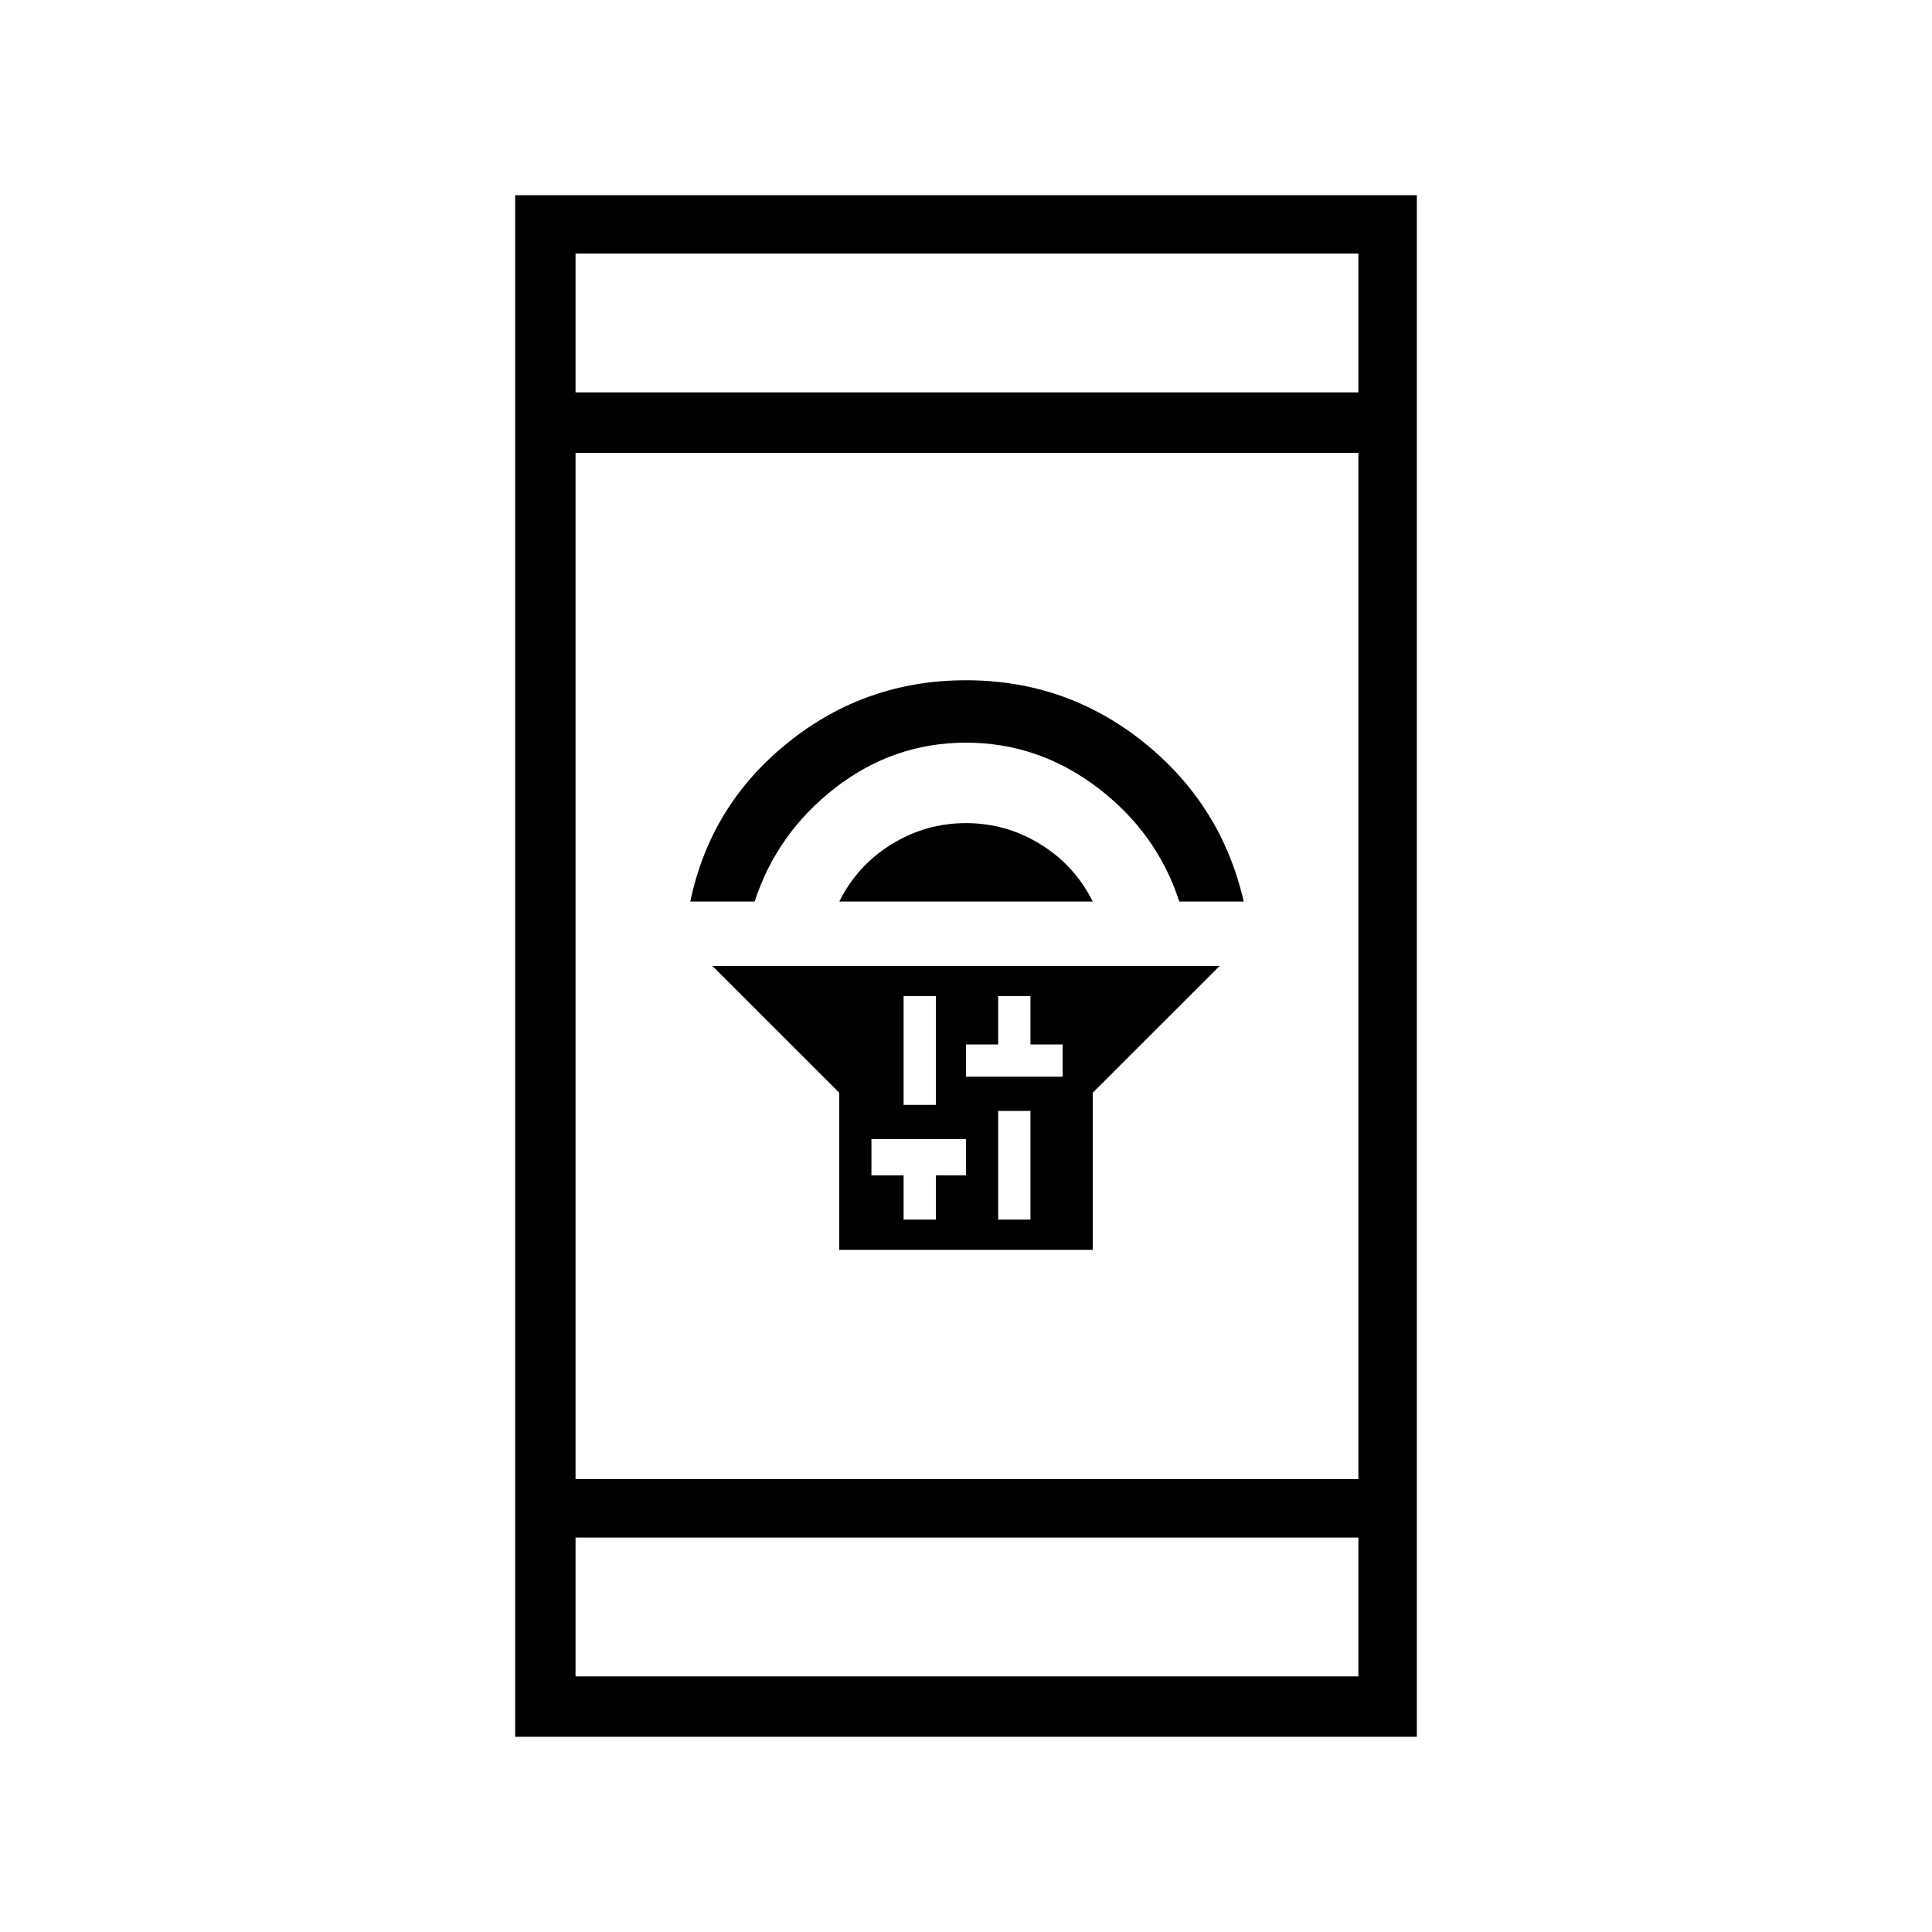<svg xmlns="http://www.w3.org/2000/svg" height="20" width="20"><path d="M8.688 12.938V11.312L7.375 10H12.625L11.312 11.312V12.938ZM10.333 12.625H10.667V11.5H10.333ZM10 11.146H10.333H10.667H11V10.812H10.667V10.312H10.333V10.812H10ZM9.354 11.438H9.688V10.312H9.354ZM9.354 12.625H9.688V12.167H10V11.792H9.688H9.354H9.021V12.167H9.354ZM8.688 9.333Q8.875 8.958 9.229 8.74Q9.583 8.521 10 8.521Q10.417 8.521 10.771 8.74Q11.125 8.958 11.312 9.333ZM7.146 9.333Q7.354 8.333 8.156 7.688Q8.958 7.042 10 7.042Q11.042 7.042 11.844 7.688Q12.646 8.333 12.875 9.333H12.208Q11.979 8.625 11.365 8.156Q10.75 7.688 10 7.688Q9.25 7.688 8.646 8.156Q8.042 8.625 7.812 9.333ZM5.333 17.979V2.021H14.667V17.979ZM5.958 15.312H14.062V4.688H5.958ZM5.958 17.354H14.062V15.917H5.958ZM5.958 4.062H14.062V2.625H5.958ZM5.958 4.062V2.625V4.062ZM5.958 17.354V15.917V17.354Z"/></svg>